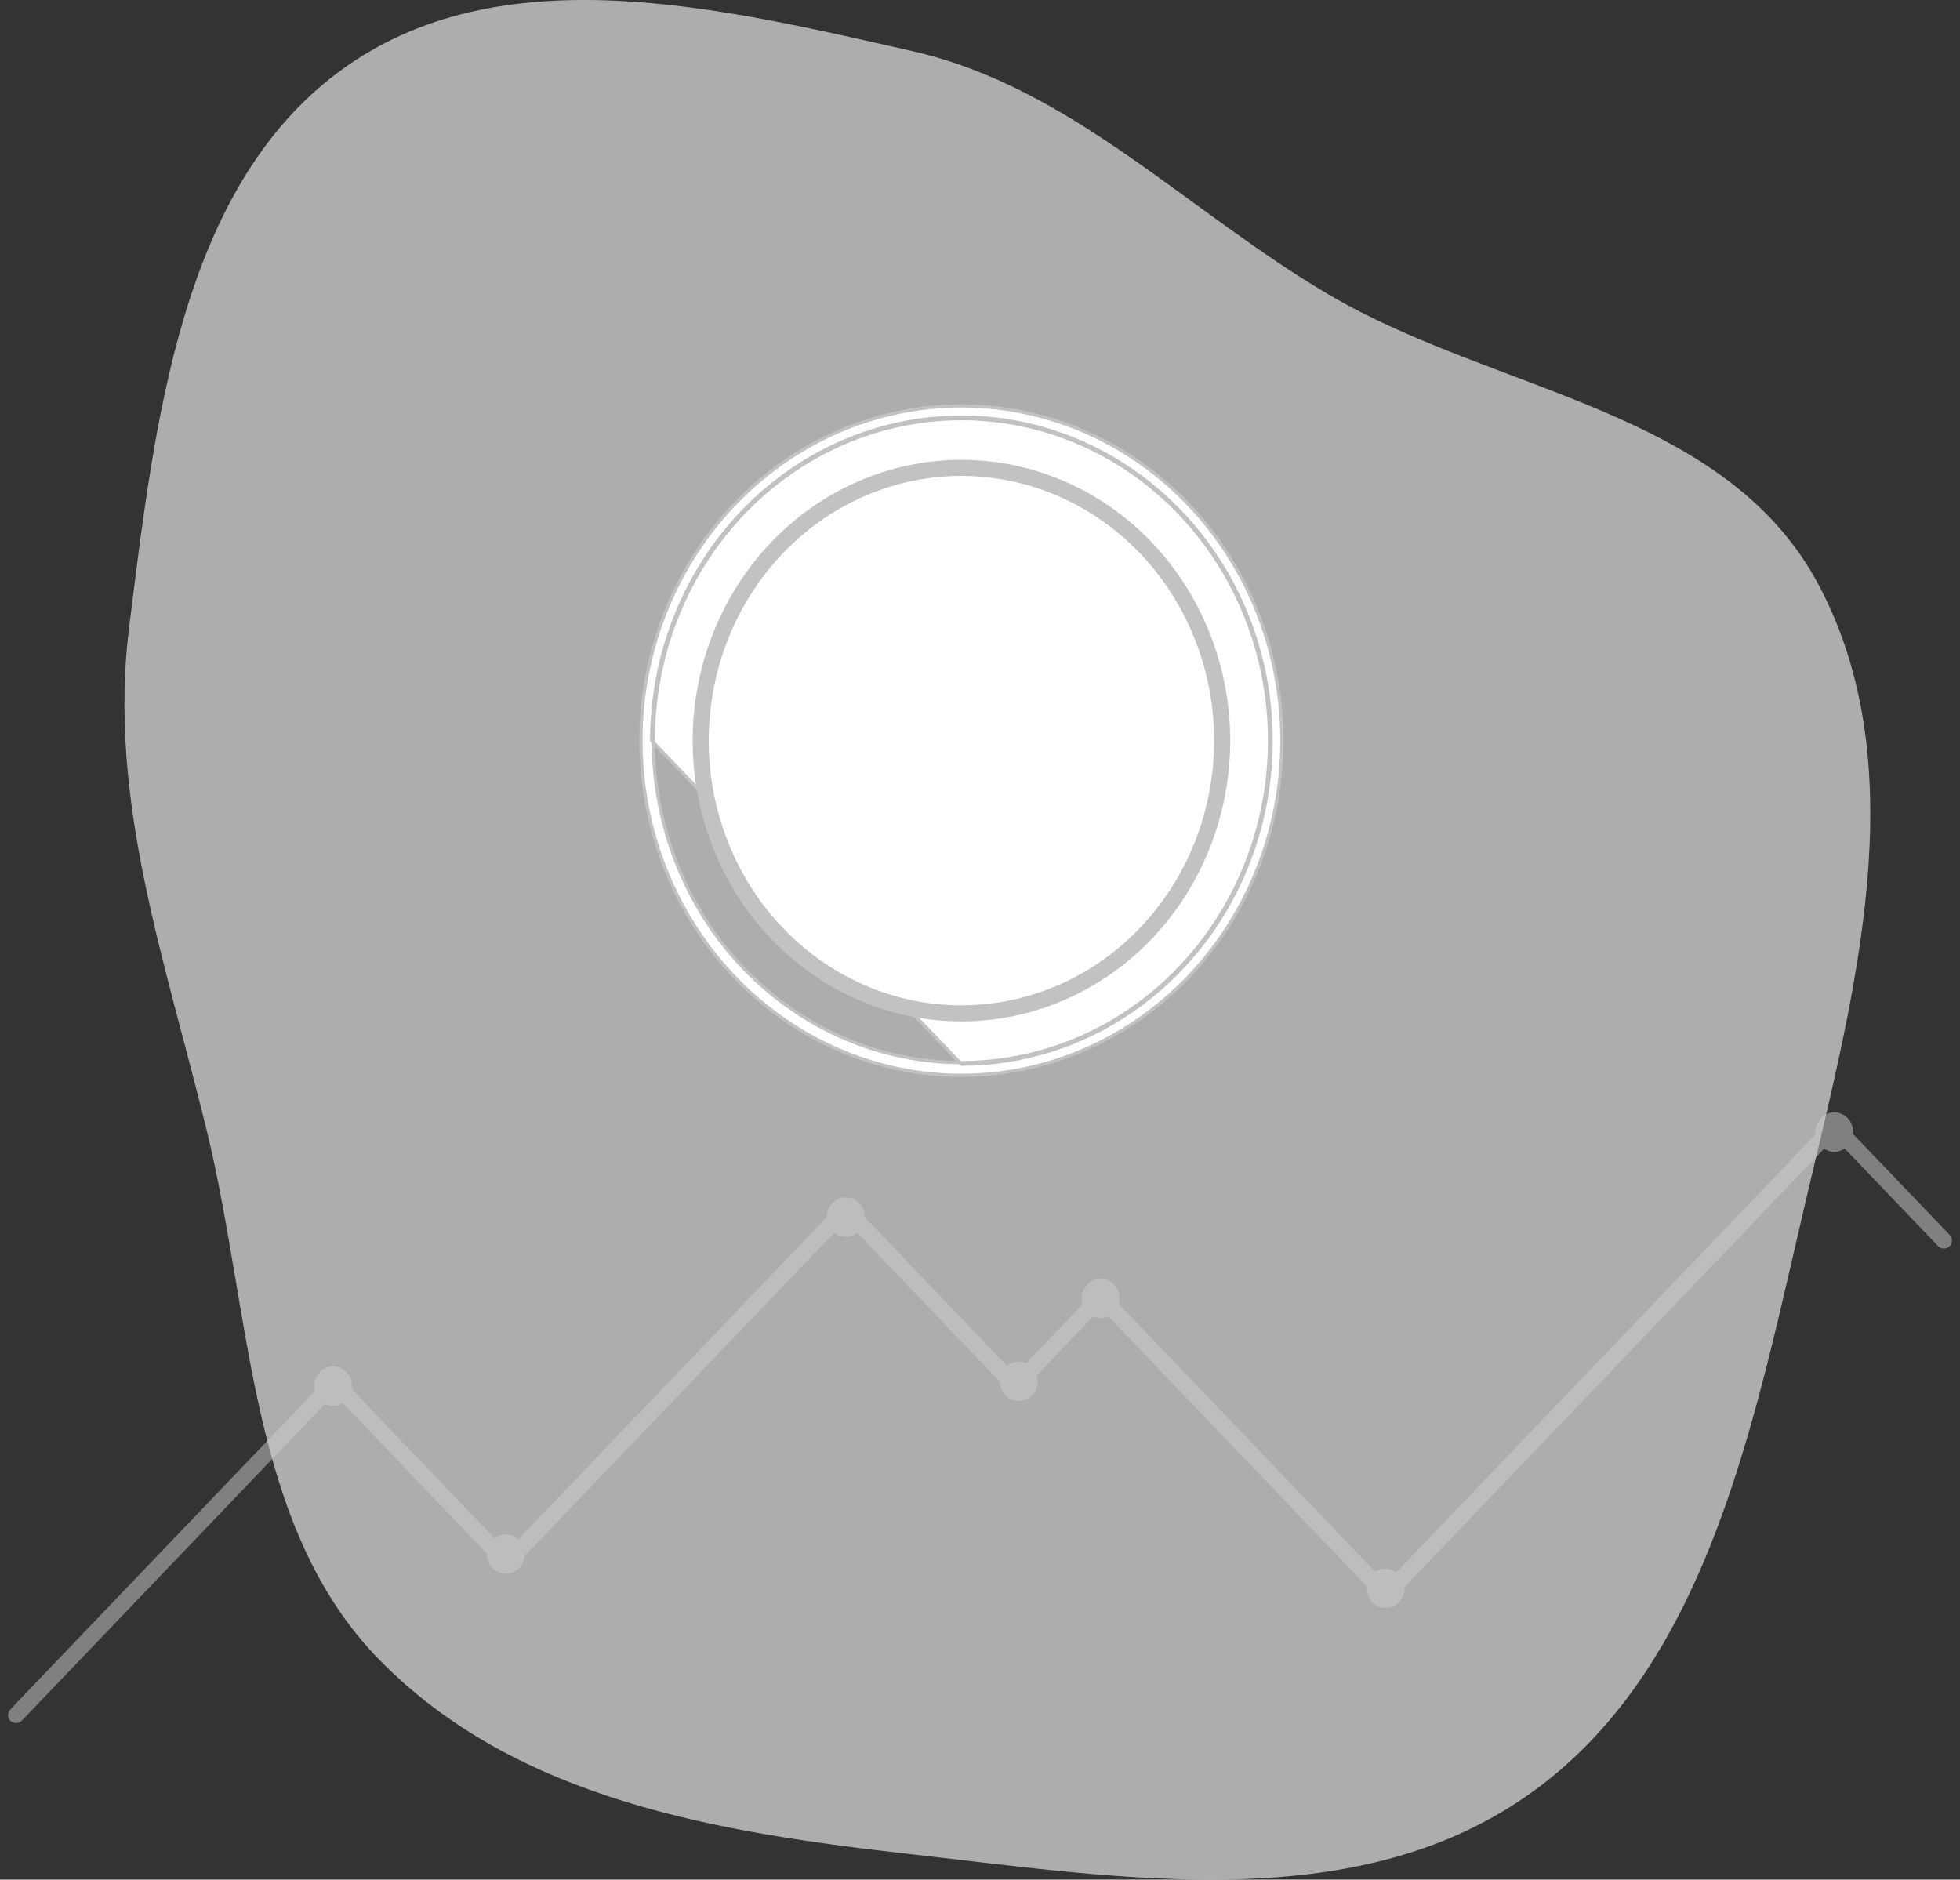 <svg width="122" height="117" viewBox="0 0 122 117" fill="none" xmlns="http://www.w3.org/2000/svg">
<rect x="0" y="0" width="122" height="117" fill="#333333" stroke="none"/>
<path opacity="0.6" fill-rule="evenodd" clip-rule="evenodd" d="M56.755 3.174C66.675 5.415 73.84 13.112 82.681 18.32C93.133 24.476 107.406 25.466 113.217 36.433C119.25 47.817 115.432 61.871 112.457 74.507C109.261 88.078 106.51 103.367 95.566 111.406C84.664 119.413 70.004 116.915 56.755 115.421C44.816 114.075 32.161 112.072 23.588 103.289C15.496 94.998 15.675 81.965 12.896 70.487C10.342 59.942 6.686 49.847 8.036 39.062C9.615 26.438 11.202 11.756 21.161 4.419C31.107 -2.907 44.861 0.486 56.755 3.174Z" fill="white"/>
<path d="M40.562 46.1H40.662C40.662 45.826 40.667 45.555 40.679 45.287L40.679 45.286C40.831 41.359 42.086 37.566 44.285 34.378C46.485 31.191 49.532 28.75 53.048 27.358C56.564 25.966 60.394 25.685 64.061 26.549C67.729 27.412 71.073 29.384 73.678 32.218C76.283 35.052 78.033 38.624 78.711 42.49C79.388 46.356 78.963 50.345 77.488 53.96C76.014 57.575 73.554 60.657 70.417 62.823C67.28 64.989 63.603 66.143 59.843 66.143C54.759 66.138 49.884 64.025 46.287 60.268C42.691 56.511 40.667 51.415 40.662 46.1L40.562 46.1ZM40.562 46.1C40.562 45.825 40.567 45.552 40.579 45.282C40.732 41.337 41.993 37.525 44.203 34.322C46.414 31.118 49.477 28.664 53.012 27.265C56.546 25.866 60.397 25.583 64.085 26.451C67.772 27.32 71.134 29.301 73.752 32.15C76.37 34.999 78.129 38.588 78.809 42.473C79.49 46.357 79.063 50.365 77.581 53.998C76.099 57.631 73.627 60.728 70.474 62.906C67.32 65.083 63.623 66.243 59.843 66.243L40.562 46.1ZM59.843 25.264L59.843 25.264C54.658 25.266 49.677 27.376 45.956 31.146C42.235 34.916 40.065 40.05 39.903 45.46L39.903 45.46C39.897 45.672 39.895 45.886 39.895 46.1C39.895 50.22 41.064 54.248 43.255 57.674C45.447 61.1 48.562 63.772 52.208 65.349C55.853 66.927 59.865 67.34 63.736 66.535C67.606 65.731 71.161 63.746 73.951 60.831C76.74 57.917 78.639 54.205 79.409 50.164C80.178 46.123 79.783 41.935 78.274 38.128C76.765 34.321 74.208 31.067 70.928 28.777C67.647 26.487 63.79 25.264 59.843 25.264Z" fill="#fff" stroke="#C3C2C2" stroke-width="0.2"/>
<path d="M76.073 46.1C76.073 50.609 74.358 54.93 71.312 58.112C68.266 61.294 64.14 63.077 59.843 63.077C55.546 63.077 51.42 61.294 48.375 58.112C45.329 54.93 43.614 50.609 43.614 46.1C43.614 45.561 43.639 45.031 43.685 44.506C44.078 40.155 46.059 36.133 49.211 33.273C52.363 30.415 56.443 28.937 60.604 29.142C64.765 29.346 68.695 31.216 71.578 34.372C74.461 37.529 76.073 41.729 76.073 46.1Z" fill="white" stroke="#C3C2C2"/>
<g opacity="0.5">
<path d="M1 106.754L20.614 86.258" stroke="#D0CECE" stroke-linecap="round" stroke-linejoin="round"/>
<path d="M31.673 97.156L52.727 75.165" stroke="#D0CECE" stroke-linecap="round" stroke-linejoin="round"/>
<path d="M63.688 85.767L68.265 80.986" stroke="#D0CECE" stroke-linecap="round" stroke-linejoin="round"/>
<path d="M86.152 99.392L113.501 70.821" stroke="#D0CECE" stroke-linecap="round" stroke-linejoin="round"/>
<path d="M20.678 85.919L31.186 96.901" stroke="#D0CECE" stroke-linecap="round" stroke-linejoin="round"/>
<path d="M52.757 75.379L63.175 86.263" stroke="#D0CECE" stroke-linecap="round" stroke-linejoin="round"/>
<path d="M68.534 80.736L86.17 99.16" stroke="#D0CECE" stroke-linecap="round" stroke-linejoin="round"/>
<path d="M114.197 70.116L121 77.218" stroke="#D0CECE" stroke-linecap="round" stroke-linejoin="round"/>
<path d="M19.559 86.281C19.559 86.038 19.628 85.8 19.757 85.599C19.886 85.397 20.069 85.239 20.284 85.146C20.499 85.053 20.735 85.029 20.963 85.077C21.191 85.124 21.4 85.241 21.565 85.413C21.729 85.584 21.841 85.803 21.886 86.041C21.932 86.279 21.908 86.526 21.819 86.75C21.73 86.975 21.58 87.166 21.387 87.301C21.193 87.436 20.966 87.508 20.734 87.508C20.422 87.508 20.123 87.379 19.903 87.149C19.682 86.918 19.559 86.606 19.559 86.281Z" fill="#D0CECE"/>
<path d="M30.31 96.732C30.31 96.489 30.378 96.251 30.508 96.049C30.637 95.848 30.82 95.69 31.035 95.597C31.25 95.504 31.486 95.48 31.714 95.528C31.942 95.575 32.151 95.692 32.316 95.864C32.48 96.035 32.592 96.254 32.637 96.492C32.683 96.73 32.659 96.977 32.57 97.201C32.481 97.426 32.331 97.617 32.138 97.752C31.944 97.887 31.717 97.959 31.485 97.959C31.173 97.959 30.874 97.83 30.654 97.6C30.433 97.369 30.31 97.057 30.31 96.732Z" fill="#D0CECE"/>
<path d="M51.463 75.754C51.463 75.511 51.532 75.273 51.661 75.072C51.791 74.87 51.974 74.712 52.189 74.619C52.404 74.527 52.641 74.503 52.869 74.55C53.097 74.598 53.306 74.715 53.471 74.888C53.635 75.06 53.746 75.279 53.791 75.517C53.836 75.756 53.812 76.003 53.722 76.227C53.633 76.451 53.482 76.643 53.288 76.777C53.094 76.911 52.866 76.983 52.634 76.982C52.323 76.981 52.025 76.851 51.806 76.621C51.586 76.39 51.463 76.079 51.463 75.754Z" fill="#D0CECE"/>
<path d="M62.239 85.982C62.239 85.739 62.308 85.501 62.437 85.3C62.566 85.098 62.749 84.94 62.964 84.847C63.179 84.755 63.415 84.73 63.643 84.778C63.871 84.825 64.081 84.942 64.245 85.114C64.409 85.285 64.521 85.504 64.567 85.742C64.612 85.98 64.588 86.227 64.5 86.451C64.411 86.676 64.26 86.868 64.067 87.002C63.873 87.137 63.646 87.209 63.414 87.209C63.102 87.209 62.803 87.08 62.583 86.85C62.363 86.62 62.239 86.307 62.239 85.982Z" fill="#D0CECE"/>
<path d="M67.334 80.821C67.334 80.578 67.402 80.341 67.531 80.139C67.661 79.937 67.844 79.78 68.059 79.687C68.274 79.594 68.51 79.57 68.738 79.617C68.966 79.664 69.175 79.781 69.34 79.953C69.504 80.124 69.616 80.343 69.661 80.581C69.707 80.82 69.683 81.066 69.594 81.291C69.505 81.515 69.355 81.707 69.162 81.842C68.968 81.977 68.741 82.049 68.509 82.049C68.197 82.049 67.898 81.919 67.678 81.689C67.457 81.459 67.334 81.147 67.334 80.821Z" fill="#D0CECE"/>
<path d="M85.077 98.865C85.077 98.623 85.146 98.385 85.275 98.183C85.404 97.981 85.588 97.824 85.803 97.731C86.017 97.638 86.254 97.614 86.481 97.661C86.71 97.709 86.919 97.826 87.083 97.997C87.248 98.169 87.359 98.388 87.405 98.626C87.45 98.864 87.427 99.111 87.338 99.335C87.249 99.559 87.098 99.751 86.905 99.886C86.712 100.021 86.485 100.093 86.252 100.093C85.941 100.093 85.642 99.964 85.421 99.733C85.201 99.503 85.077 99.191 85.077 98.865Z" fill="#D0CECE"/>
<path d="M113.005 70.469C113.005 70.226 113.074 69.988 113.203 69.786C113.332 69.585 113.516 69.427 113.73 69.334C113.945 69.241 114.181 69.217 114.409 69.264C114.637 69.312 114.847 69.429 115.011 69.6C115.175 69.772 115.287 69.991 115.333 70.229C115.378 70.467 115.355 70.714 115.266 70.938C115.177 71.163 115.026 71.354 114.833 71.489C114.64 71.624 114.412 71.696 114.18 71.696C113.868 71.696 113.569 71.567 113.349 71.337C113.129 71.106 113.005 70.794 113.005 70.469Z" fill="#D0CECE"/>
</g>
</svg>
